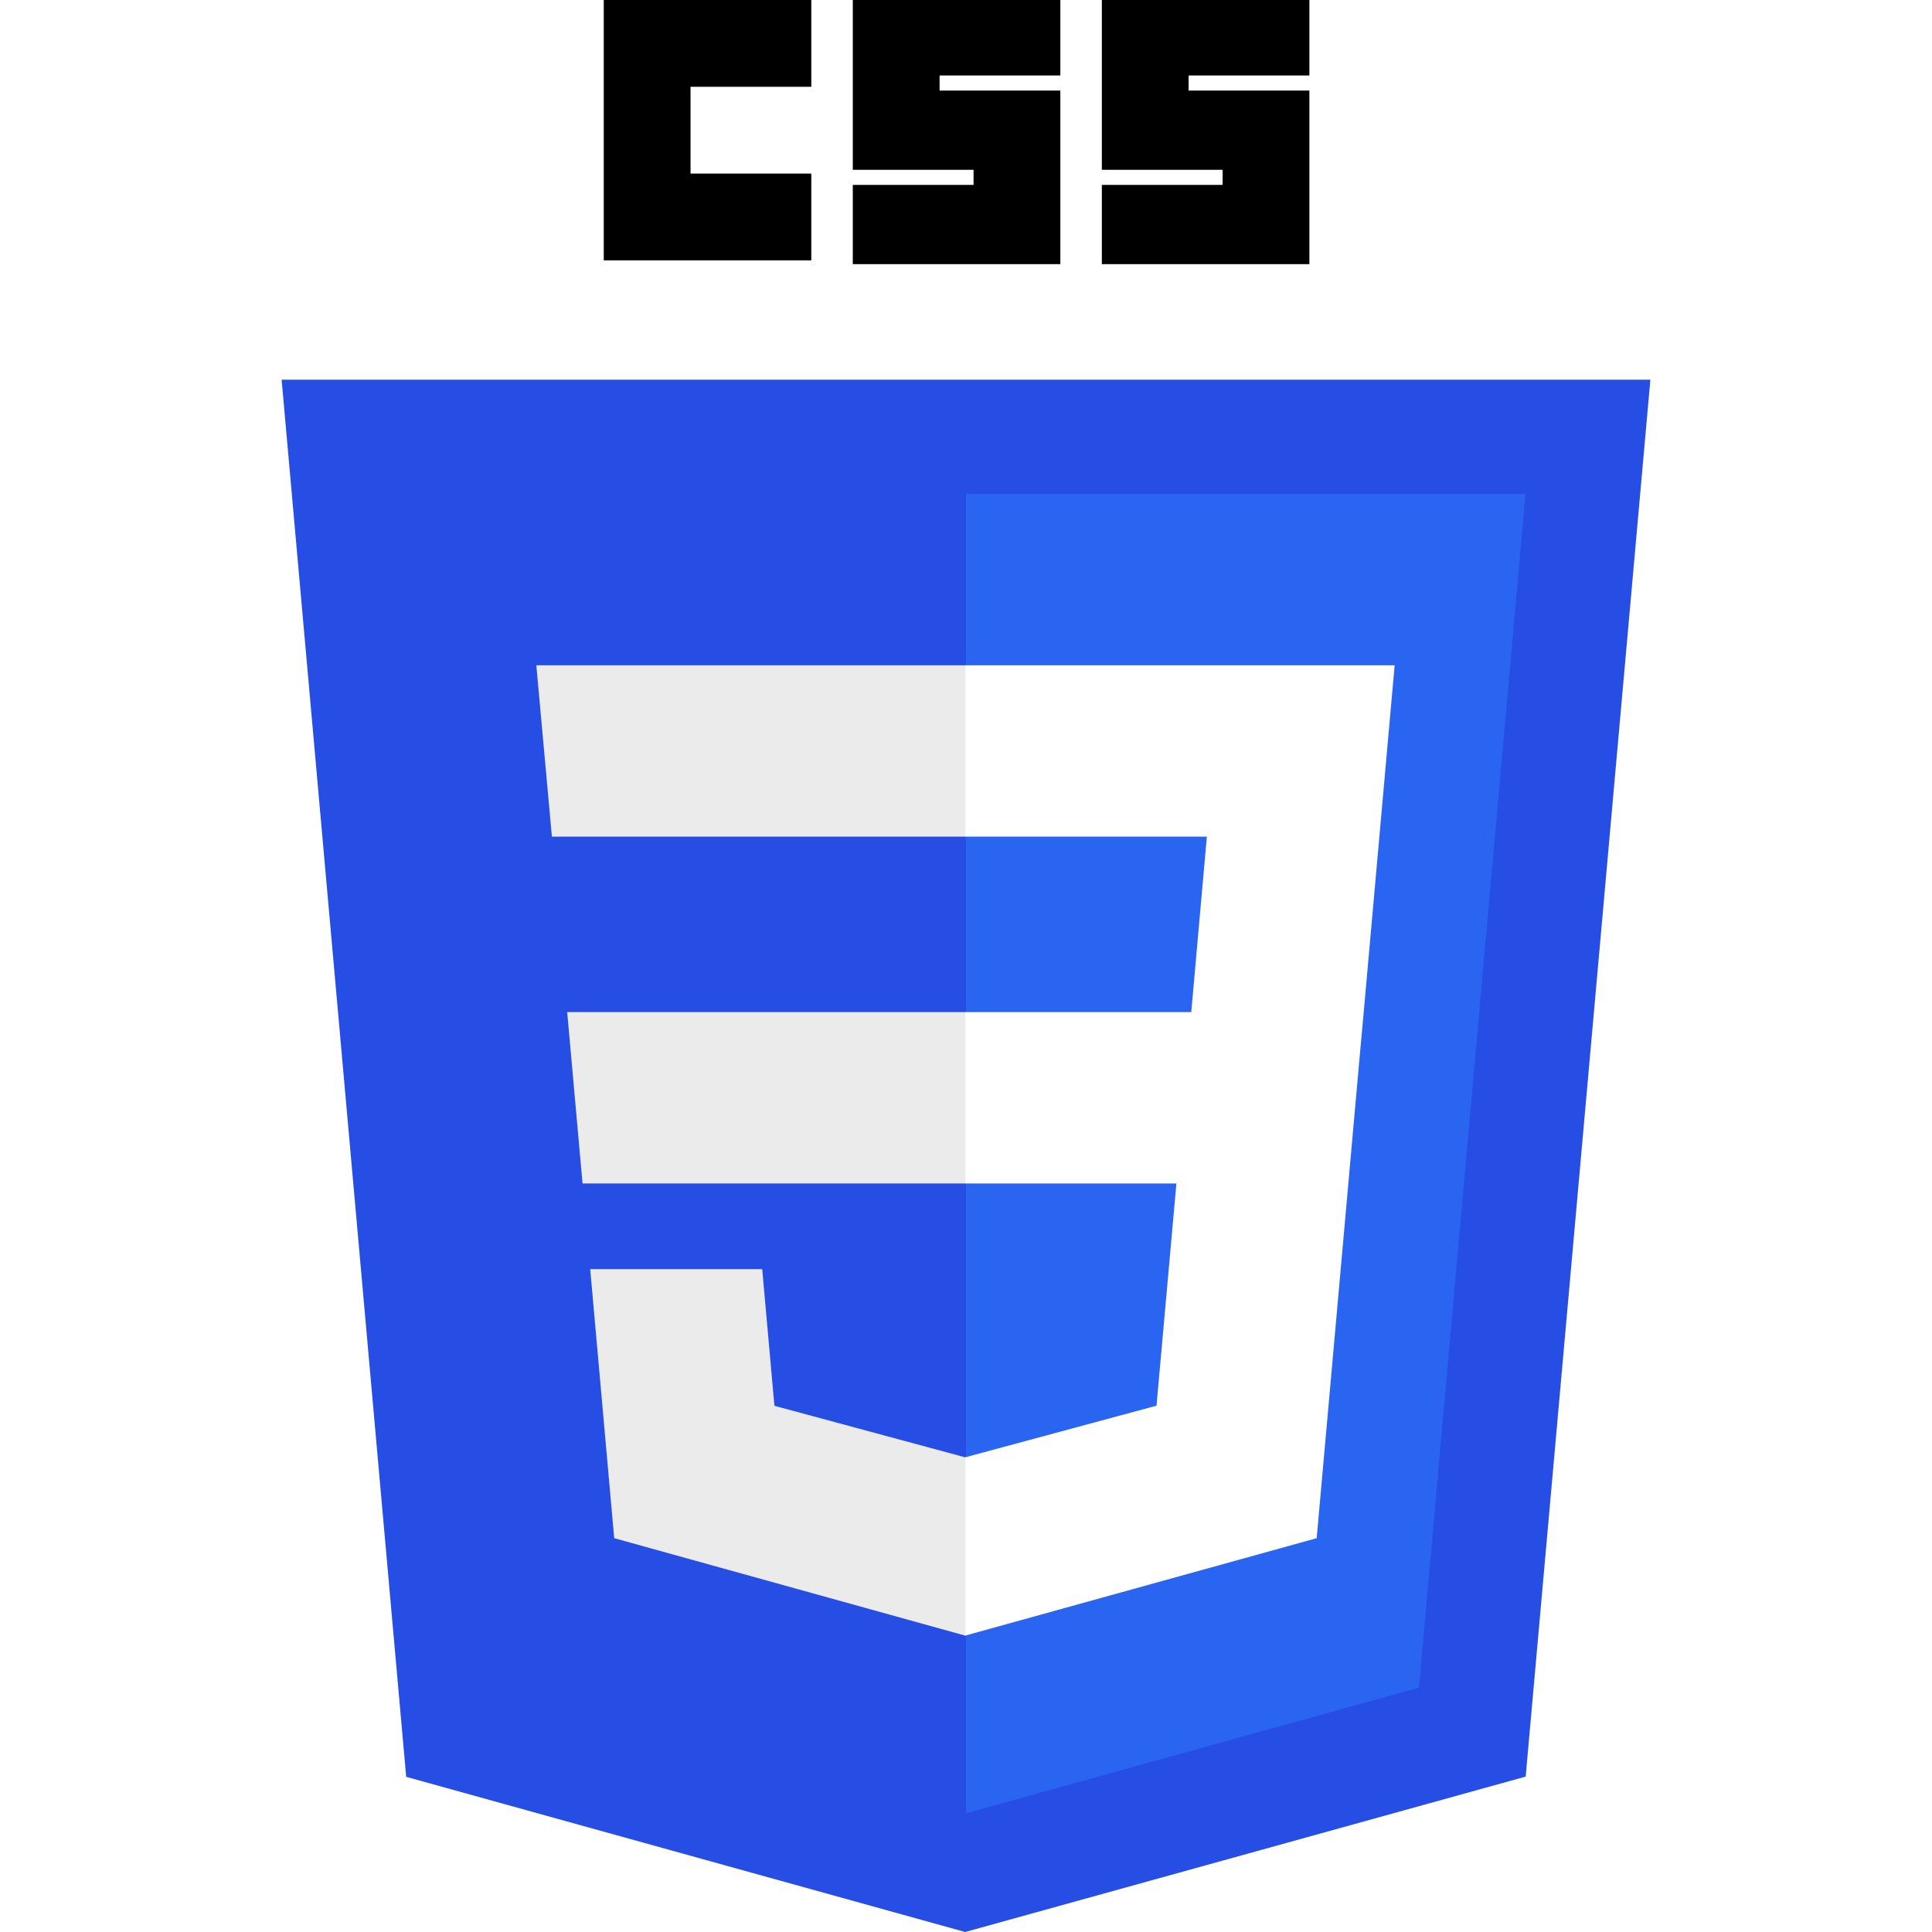 <?xml version="1.0" encoding="UTF-8" standalone="no"?>
<!-- Created with Inkscape (http://www.inkscape.org/) -->

<svg
   xmlns:dc="http://purl.org/dc/elements/1.1/"
   xmlns:cc="http://creativecommons.org/ns#"
   xmlns:rdf="http://www.w3.org/1999/02/22-rdf-syntax-ns#"
   xmlns:svg="http://www.w3.org/2000/svg"
   xmlns="http://www.w3.org/2000/svg"
   xmlns:sodipodi="http://sodipodi.sourceforge.net/DTD/sodipodi-0.dtd"
   xmlns:inkscape="http://www.inkscape.org/namespaces/inkscape"
   width="512"
   height="512"
   viewBox="0 0 512 512"
   id="svg3476"
   version="1.1"
   inkscape:version="0.91 r13725"
   sodipodi:docname="CSS3.svg">
  <defs
     id="defs3478" />
  <sodipodi:namedview
     id="base"
     pagecolor="#ffffff"
     bordercolor="#666666"
     borderopacity="1.0"
     inkscape:pageopacity="0.0"
     inkscape:pageshadow="2"
     inkscape:zoom="0.35"
     inkscape:cx="181.367"
     inkscape:cy="256"
     inkscape:document-units="px"
     inkscape:current-layer="layer1"
     showgrid="false"
     fit-margin-top="0"
     fit-margin-left="0"
     fit-margin-right="0"
     fit-margin-bottom="0"
     inkscape:window-width="1366"
     inkscape:window-height="704"
     inkscape:window-x="0"
     inkscape:window-y="27"
     inkscape:window-maximized="1" />
  <rect x="0" y="0" width="512" height="512" fill="white"/>
  <polygon
     id="polygon2989"
     points="437.367,100.62 404.321,470.819 255.778,512 107.644,470.877 74.633,100.62 "
     style="fill:#264de4" />
  <polygon
     id="polygon2991"
     points="376.03,447.246 404.27,130.894 256,130.894 256,480.523 "
     style="fill:#2965f1" />
  <polygon
     id="polygon2993"
     points="150.31,268.217 154.38,313.627 256,313.627 256,268.217 "
     style="fill:#ebebeb" />
  <polygon
     id="polygon2995"
     points="256,176.305 255.843,176.305 142.132,176.305 146.26,221.716 256,221.716 "
     style="fill:#ebebeb" />
  <polygon
     id="polygon2997"
     points="256,433.399 256,386.153 255.801,386.206 205.227,372.55 201.994,336.333 177.419,336.333 156.409,336.333 162.771,407.634 255.791,433.457 "
     style="fill:#ebebeb" />
  <path
     id="path2999"
     d="m 160,0 55,0 0,23 -32,0 0,23 32,0 0,23 -55,0 z"
     inkscape:connector-curvature="0" />
  <path
     id="path3001"
     d="m 226,0 55,0 0,20 -32,0 0,4 32,0 0,46 -55,0 0,-21 32,0 0,-4 -32,0 z"
     inkscape:connector-curvature="0" />
  <path
     id="path3003"
     d="m 292,0 55,0 0,20 -32,0 0,4 32,0 0,46 -55,0 0,-21 32,0 0,-4 -32,0 z"
     inkscape:connector-curvature="0" />
  <polygon
     id="polygon3005"
     points="311.761,313.627 306.49,372.521 255.843,386.191 255.843,433.435 348.937,407.634 349.62,399.962 360.291,280.411 361.399,268.217 369.597,176.305 255.843,176.305 255.843,221.716 319.831,221.716 315.699,268.217 255.843,268.217 255.843,313.627 "
     style="fill:#ffffff" />
</svg>
